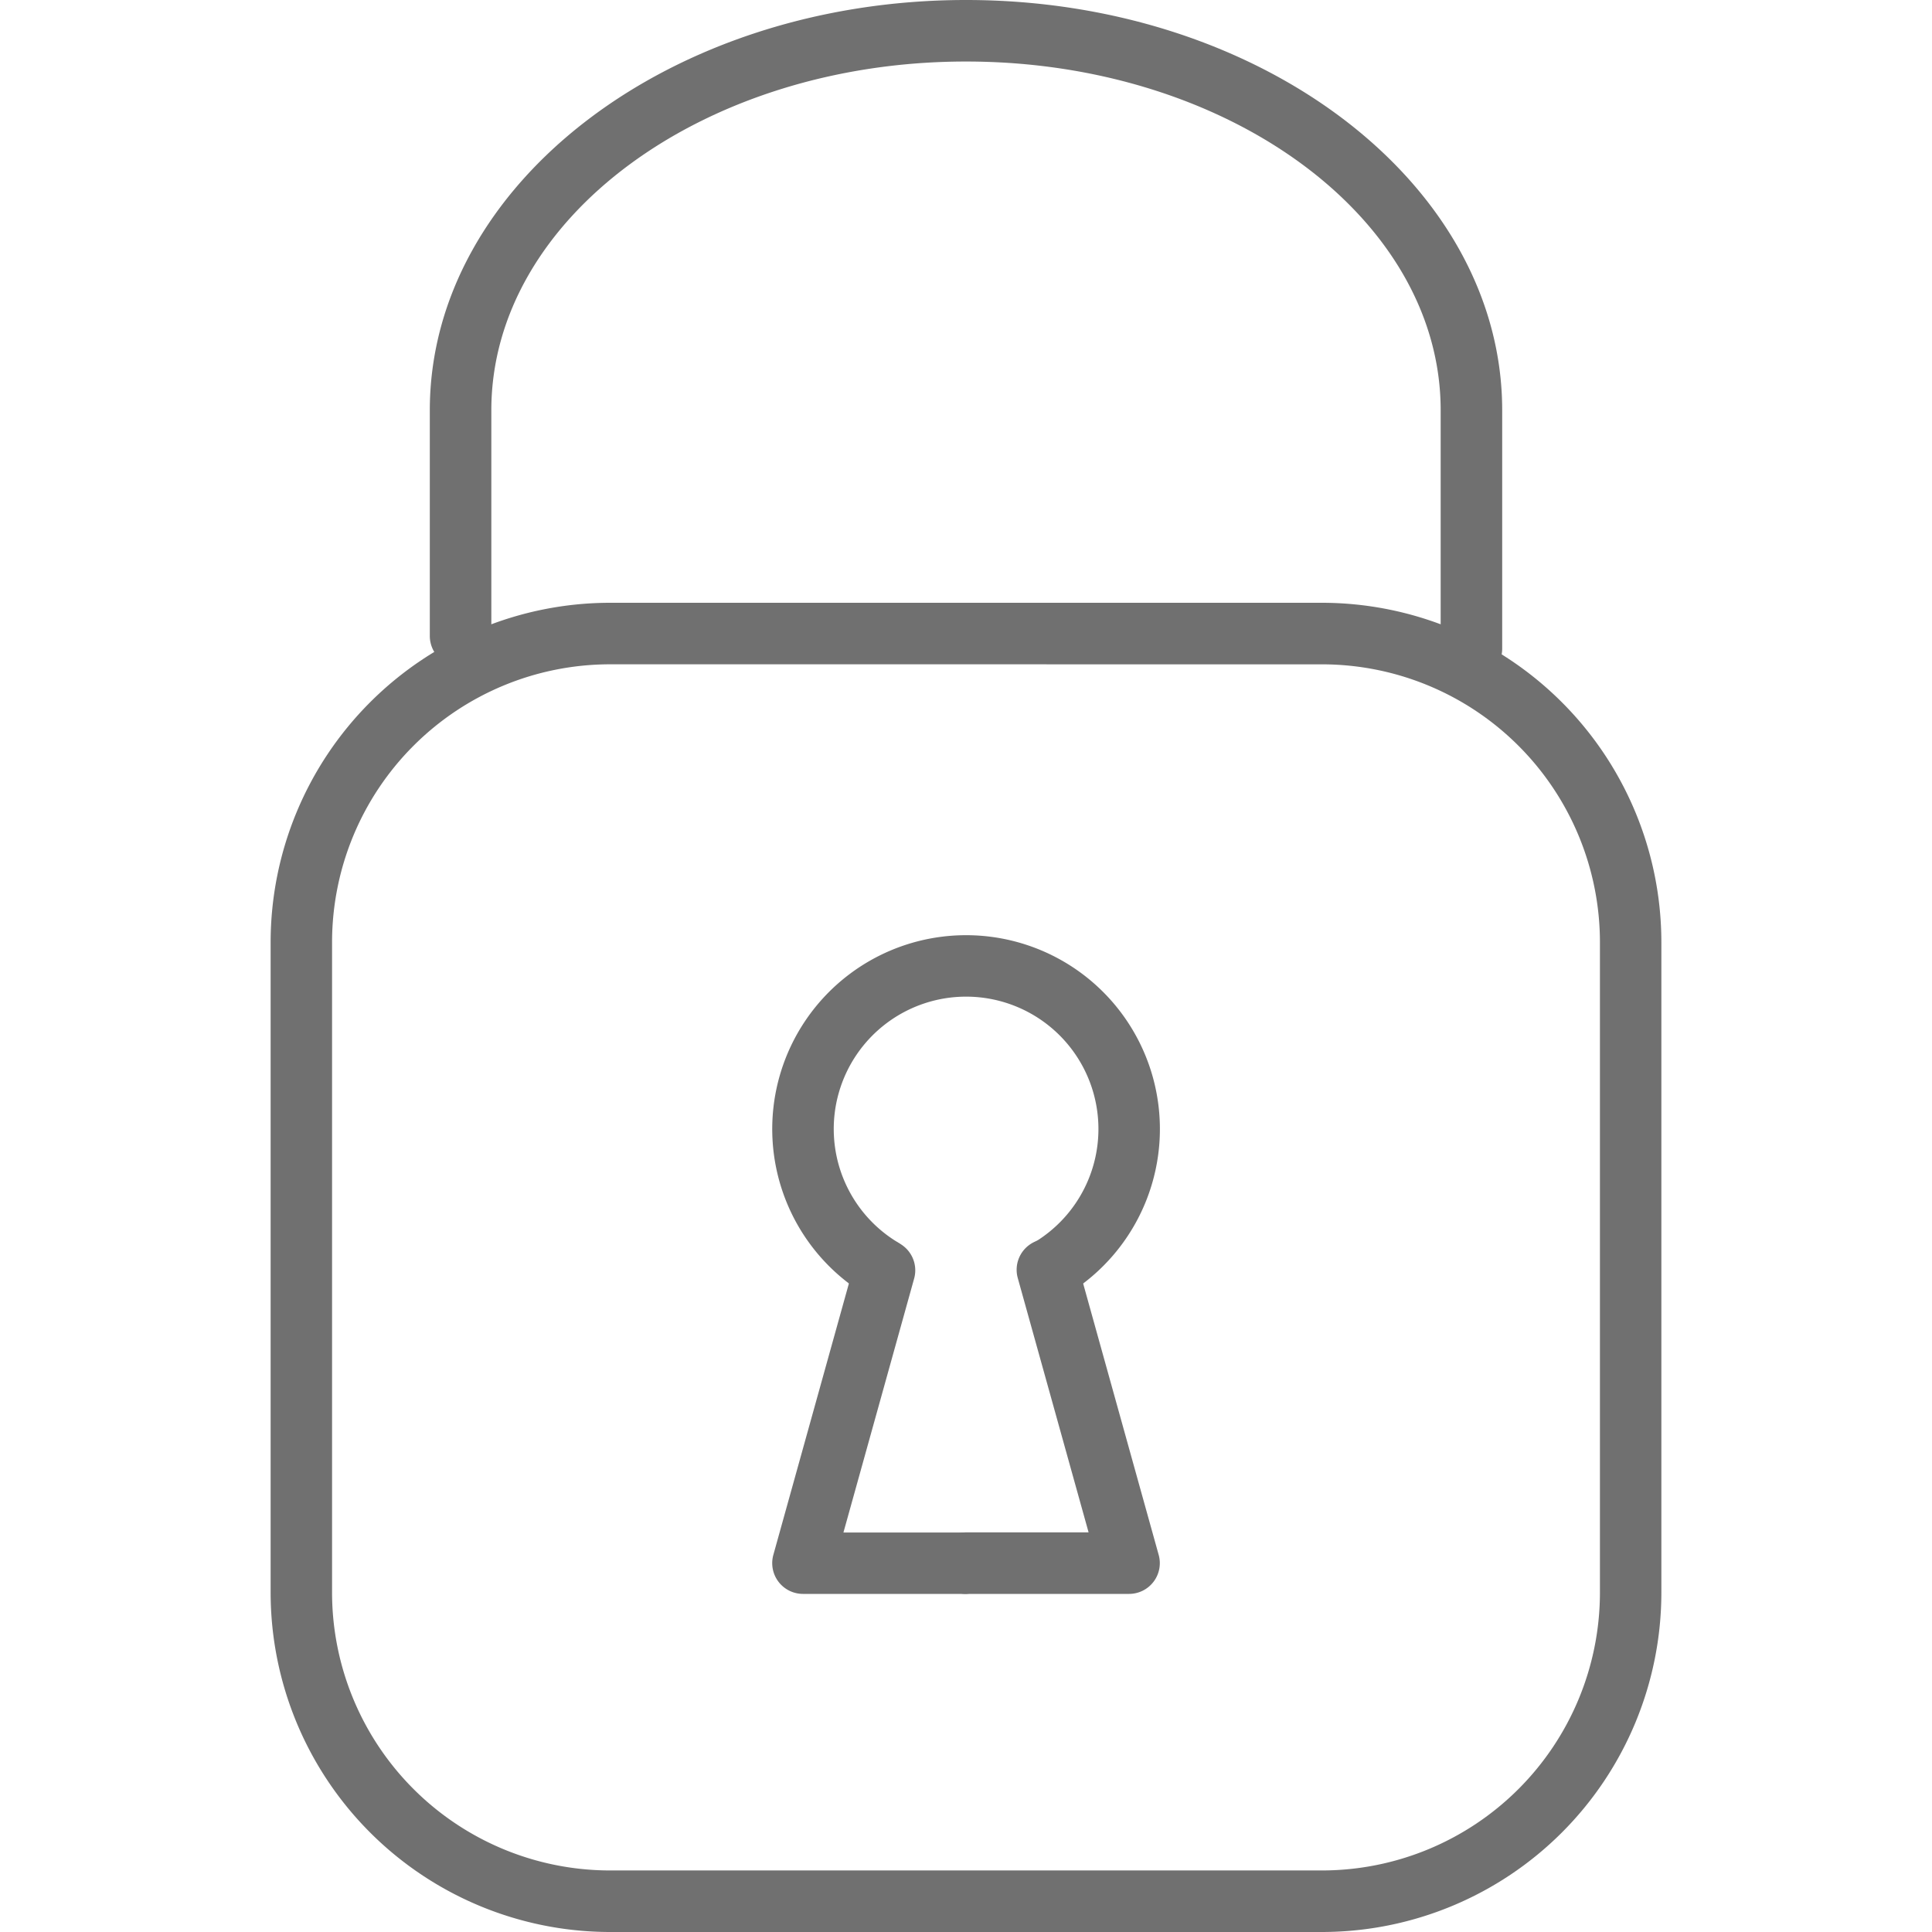 <svg xmlns="http://www.w3.org/2000/svg" viewBox="0 0 64 64"><defs><style>.a{fill:#707070;}</style></defs><title>menu-icons-3</title><path class="a" d="M43.8,64H20.2A11.252,11.252,0,0,1,8.965,52.761V31.207A11.252,11.252,0,0,1,20.2,19.968H43.8A11.252,11.252,0,0,1,55.035,31.207V52.761A11.252,11.252,0,0,1,43.8,64ZM20.2,22.006a9.212,9.212,0,0,0-9.2,9.2V52.761a9.211,9.211,0,0,0,9.2,9.2H43.8a9.211,9.211,0,0,0,9.2-9.2V31.207a9.212,9.212,0,0,0-9.2-9.2Z"/><path class="a" d="M34.8,43.041a1.019,1.019,0,0,1-.529-1.89,4.384,4.384,0,1,0-4.554-.011,1.019,1.019,0,0,1-1.065,1.738,6.421,6.421,0,1,1,6.676.015A1.02,1.02,0,0,1,34.8,43.041Z"/><path class="a" d="M32,52.8H26.6a1.019,1.019,0,0,1-.982-1.292l2.7-9.7a1.019,1.019,0,1,1,1.964.546l-2.342,8.412H32A1.019,1.019,0,0,1,32,52.8Z"/><path class="a" d="M37.4,52.8H32a1.019,1.019,0,0,1,0-2.038h4.061l-2.342-8.411a1.019,1.019,0,1,1,1.963-.547l2.7,9.7A1.019,1.019,0,0,1,37.4,52.8Z"/><path class="a" d="M48.743,22.507a1.019,1.019,0,0,1-1.019-1.019v-7.9C47.724,7.221,40.67,2.038,32,2.038S16.276,7.221,16.276,13.591v7.476a1.019,1.019,0,1,1-2.038,0V13.591C14.238,6.1,22.206,0,32,0S49.762,6.1,49.762,13.591v7.9A1.019,1.019,0,0,1,48.743,22.507Z"/></svg>